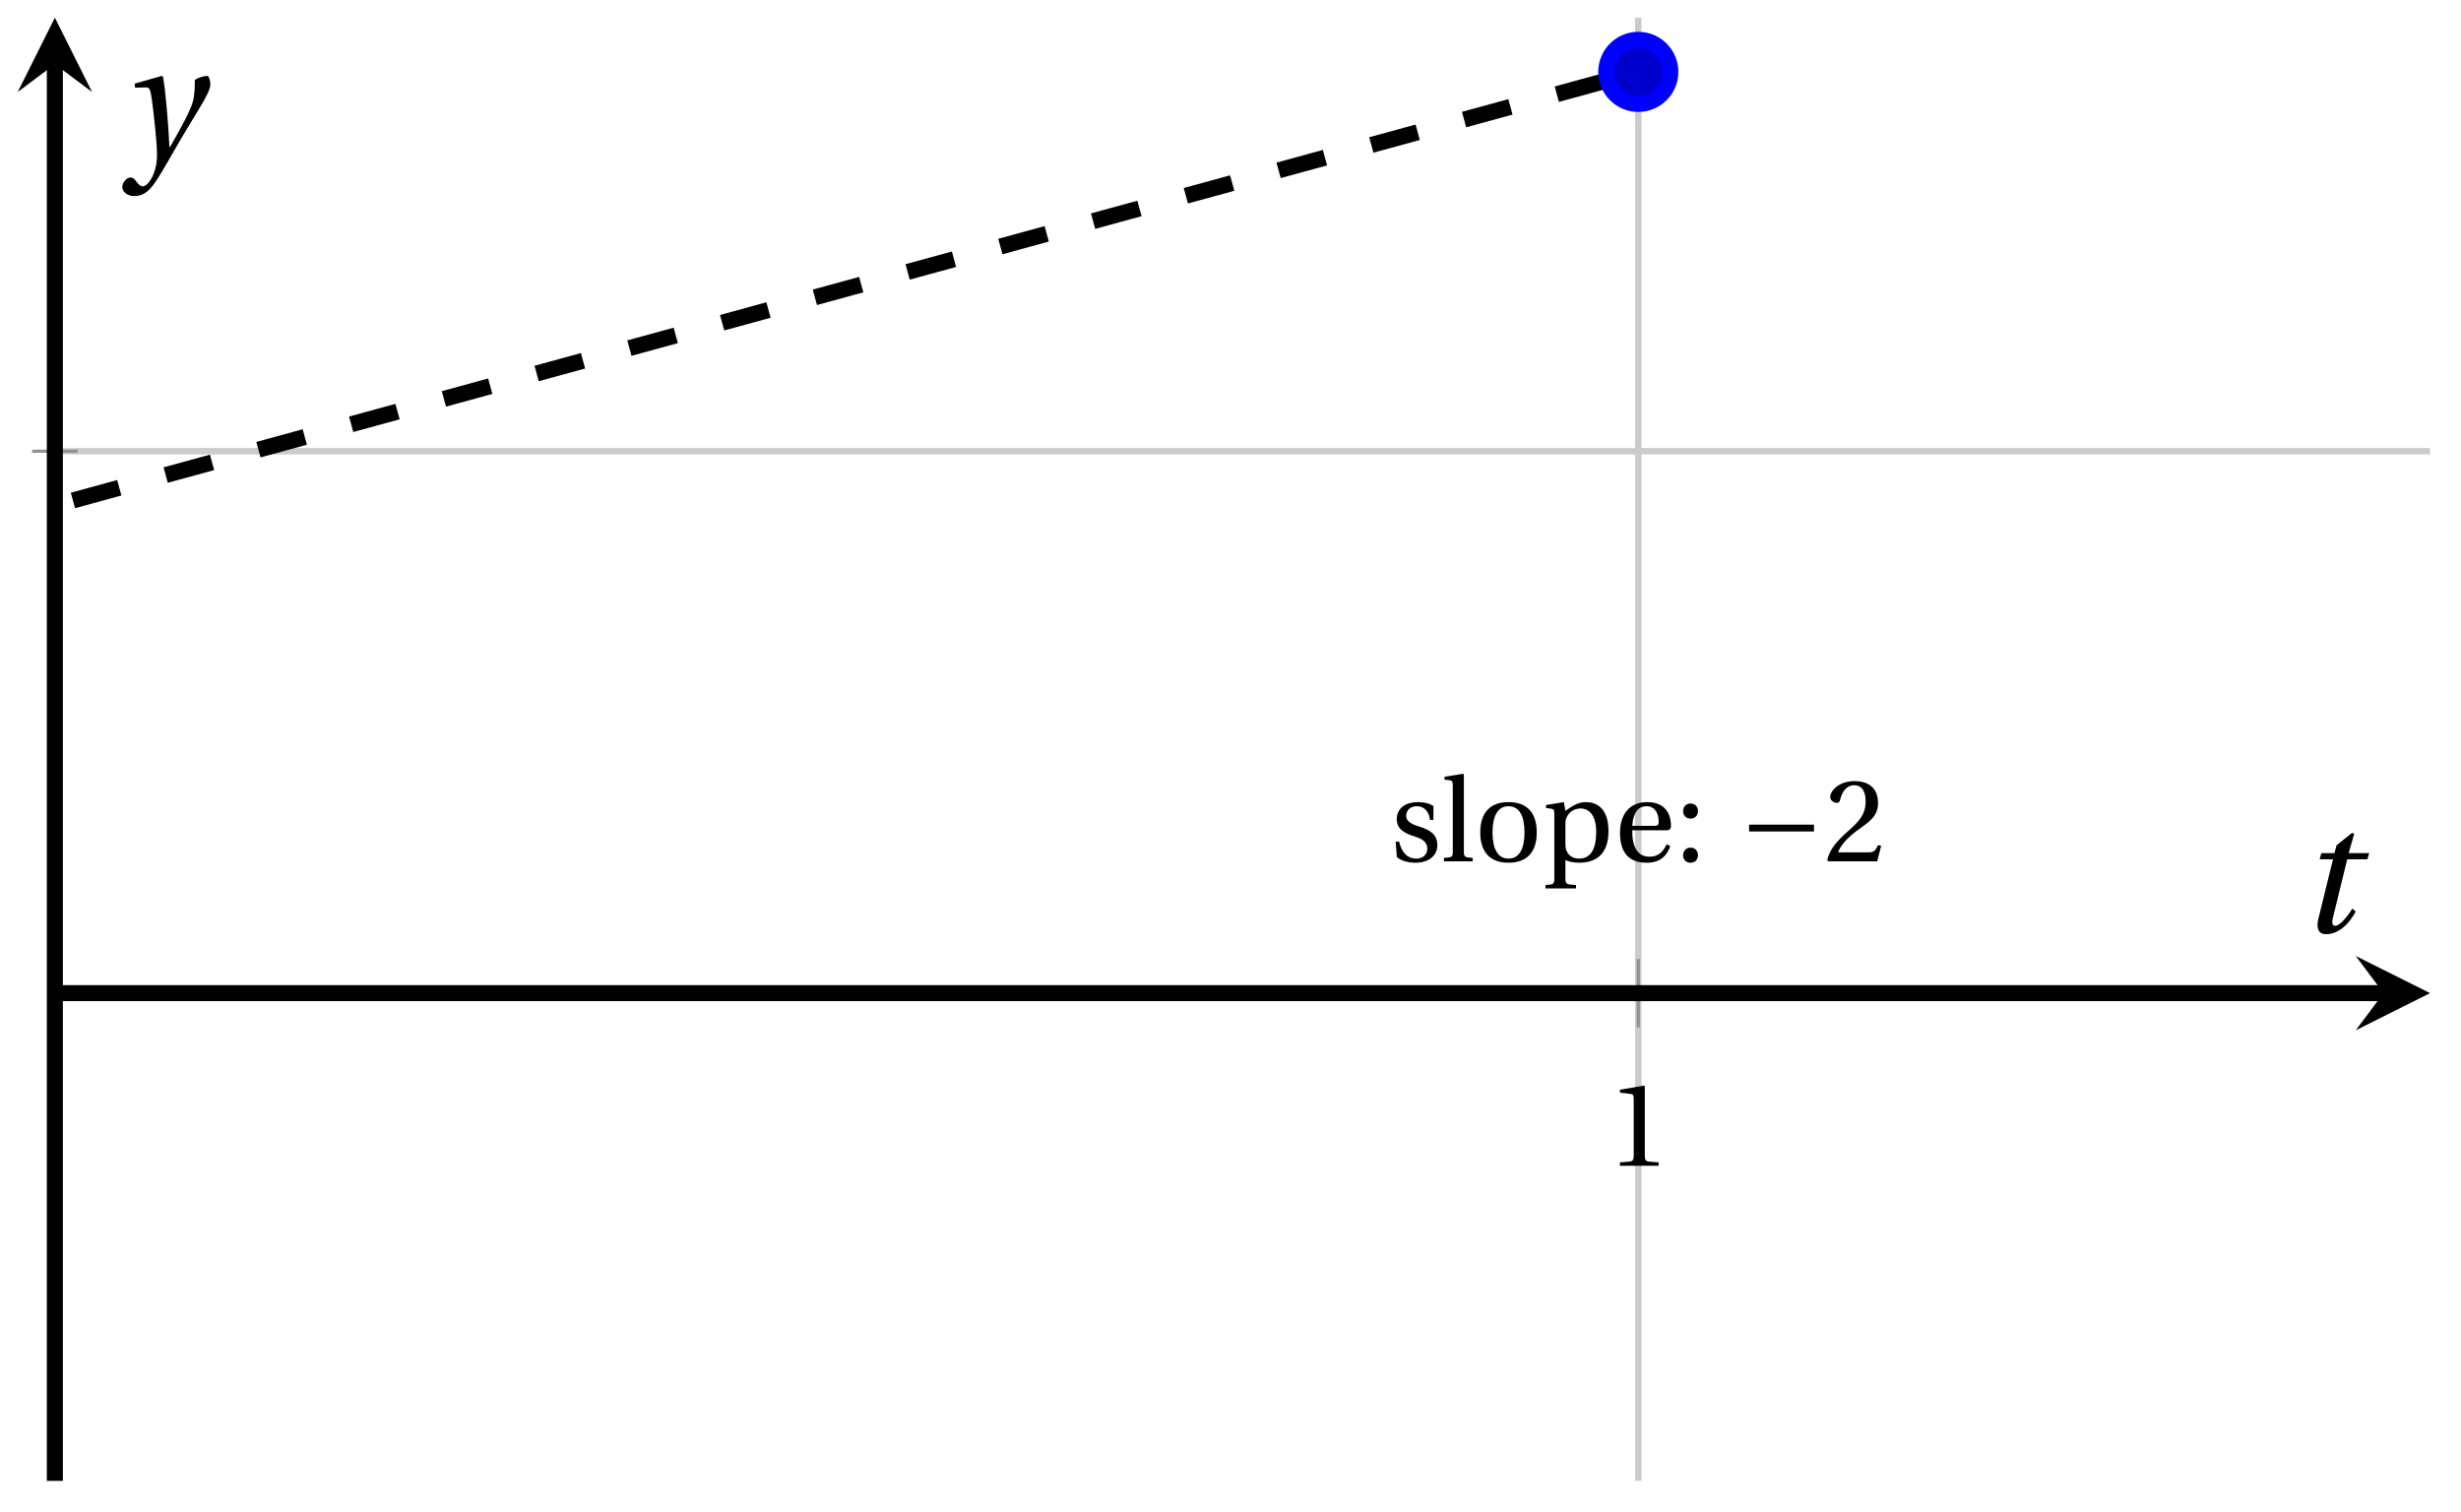 <svg xmlns="http://www.w3.org/2000/svg" xmlns:xlink="http://www.w3.org/1999/xlink" version="1.1" width="153" height="94" viewBox="0 0 153 94">
<defs>
<path id="font_1_1" d="M.437 0V.029L.353 .036C.332 .038 .32 .046 .32 .085V.674L.315 .68 .109 .645V.62L.202 .609C.219 .607 .226 .599 .226 .57V.085C.226 .066 .223 .054 .217 .047 .212 .04 .204 .037 .193 .036L.109 .029V0H.437Z"/>
<clipPath id="clip_2">
<path transform="matrix(1,0,0,-1,-70.421,92.068)" d="M73.831 0H221.494V90.969H73.831Z"/>
</clipPath>
<path id="font_1_8" d="M.367 .351V.468C.334 .492 .283 .502 .238 .502 .13 .502 .057 .451 .056 .356 .057 .273 .124 .236 .207 .211 .252 .197 .315 .174 .315 .106 .315 .055 .275 .023 .222 .023 .141 .023 .096 .082 .076 .167H.047L.057 .036C.093 .004 .154-.012 .213-.012 .332-.012 .4 .051 .4 .136 .4 .224 .346 .264 .243 .296 .202 .309 .136 .33 .136 .386 .137 .438 .176 .467 .226 .467 .297 .467 .331 .412 .338 .351H.367Z"/>
<path id="font_1_5" d="M.189 .736 .182 .742 .025 .717V.692L.063 .688C.089 .685 .095 .68 .095 .642V.087C.095 .036 .092 .034 .02 .029V0H.264V.029C.193 .034 .189 .036 .189 .087V.736Z"/>
<path id="font_1_6" d="M.288 .502C.128 .502 .049 .407 .049 .245 .049 .083 .128-.012 .288-.012 .45-.012 .528 .083 .528 .245 .528 .407 .45 .502 .288 .502M.153 .245C.153 .383 .197 .467 .288 .467 .381 .467 .424 .383 .424 .245 .424 .107 .381 .023 .288 .023 .197 .023 .153 .107 .153 .245Z"/>
<path id="font_1_7" d="M.194 .321C.194 .346 .198 .36 .207 .378 .23 .424 .273 .448 .326 .448 .366 .448 .455 .422 .455 .25 .455 .103 .409 .023 .309 .023 .257 .023 .217 .05 .201 .096 .195 .114 .194 .134 .194 .157V.321M.03 .477V.452L.068 .447C.094 .443 .1 .438 .1 .402V-.143C.1-.194 .095-.196 .025-.201V-.23H.284V-.201C.2-.196 .194-.194 .194-.143V.011C.215-.001 .262-.012 .308-.012 .443-.012 .559 .05 .559 .256 .559 .327 .546 .502 .364 .502 .291 .502 .233 .453 .194 .428L.181 .502 .03 .477Z"/>
<path id="font_1_4" d="M.441 .263C.462 .263 .481 .268 .481 .301 .481 .36 .462 .502 .279 .502 .123 .502 .049 .391 .049 .241 .049 .083 .117-.014 .28-.012 .391-.011 .448 .05 .475 .129L.445 .145C.417 .087 .379 .039 .3 .039 .176 .039 .151 .159 .153 .263H.441M.154 .301C.154 .342 .169 .467 .273 .467 .366 .467 .377 .372 .377 .333 .377 .314 .371 .301 .343 .301H.154Z"/>
<path id="font_1_3" d="M.133-.012C.172-.012 .195 .015 .196 .051 .196 .088 .172 .116 .133 .116 .095 .116 .07 .088 .07 .051 .07 .015 .095-.012 .133-.012M.133 .362C.172 .362 .195 .389 .196 .426 .196 .462 .172 .49 .133 .49 .095 .49 .07 .462 .07 .426 .07 .389 .095 .362 .133 .362Z"/>
<path id="font_3_1" d="M.635 .253V.311H.085V.253H.635Z"/>
<path id="font_1_2" d="M.485 .132 .457 .137C.436 .083 .416 .076 .376 .076H.12C.136 .128 .195 .199 .288 .266 .384 .336 .458 .381 .458 .493 .458 .632 .366 .68 .261 .68 .124 .68 .053 .597 .053 .545 .053 .511 .091 .495 .108 .495 .126 .495 .133 .505 .137 .522 .153 .59 .192 .645 .254 .645 .331 .645 .353 .58 .353 .507 .353 .4 .299 .34 .212 .263 .089 .156 .046 .088 .027 .01L.037 0H.451L.485 .132Z"/>
<path id="font_4_1" d="M.428 .452 .439 .49H.312L.346 .609 .334 .616 .237 .539 .224 .49H.143L.132 .452H.215L.125 .086C.11 .029 .122-.012 .172-.012 .252-.012 .316 .054 .356 .129L.334 .146C.311 .107 .26 .04 .229 .04 .208 .04 .208 .063 .214 .088L.303 .452H.428Z"/>
<path id="font_4_2" d="M.071 .454 .074 .429 .142 .431C.164 .432 .169 .415 .177 .363 .188 .285 .21 .093 .21 .013 .21-.017 .208-.058 .186-.111 .168-.153 .142-.182 .122-.182 .107-.182 .096-.171 .081-.151 .069-.135 .061-.127 .046-.127 .02-.128-.005-.158-.005-.187-.005-.214 .024-.242 .068-.242 .153-.242 .19-.179 .278-.027 .298 .007 .358 .113 .42 .215 .477 .309 .54 .406 .54 .446 .54 .481 .529 .502 .522 .502 .503 .502 .469 .494 .444 .477 .445 .442 .443 .381 .431 .339 .415 .283 .356 .175 .29 .061H.287C.28 .214 .261 .425 .247 .498L.239 .502 .071 .454Z"/>
</defs>
<path transform="matrix(1,0,0,-1,-70.421,92.068)" stroke-width=".399" stroke-linecap="butt" stroke-miterlimit="10" stroke-linejoin="miter" fill="none" stroke="#cbcbcb" d=""/>
<path transform="matrix(1,0,0,-1,-70.421,92.068)" stroke-width=".399" stroke-linecap="butt" stroke-miterlimit="10" stroke-linejoin="miter" fill="none" stroke="#cbcbcb" d="M172.273 0V90.969"/>
<path transform="matrix(1,0,0,-1,-70.421,92.068)" stroke-width=".399" stroke-linecap="butt" stroke-miterlimit="10" stroke-linejoin="miter" fill="none" stroke="#cbcbcb" d="M73.831 64.015H221.494"/>
<path transform="matrix(1,0,0,-1,-70.421,92.068)" stroke-width=".399" stroke-linecap="butt" stroke-miterlimit="10" stroke-linejoin="miter" fill="none" stroke="#cbcbcb" d=""/>
<path transform="matrix(1,0,0,-1,-70.421,92.068)" stroke-width=".199" stroke-linecap="butt" stroke-miterlimit="10" stroke-linejoin="miter" fill="none" stroke="#929292" d=""/>
<path transform="matrix(1,0,0,-1,-70.421,92.068)" stroke-width=".199" stroke-linecap="butt" stroke-miterlimit="10" stroke-linejoin="miter" fill="none" stroke="#929292" d="M172.273 28.197V32.449"/>
<path transform="matrix(1,0,0,-1,-70.421,92.068)" stroke-width=".199" stroke-linecap="butt" stroke-miterlimit="10" stroke-linejoin="miter" fill="none" stroke="#929292" d="M72.414 64.015H75.249"/>
<path transform="matrix(1,0,0,-1,-70.421,92.068)" stroke-width=".199" stroke-linecap="butt" stroke-miterlimit="10" stroke-linejoin="miter" fill="none" stroke="#929292" d=""/>
<path transform="matrix(1,0,0,-1,-70.421,92.068)" stroke-width=".996" stroke-linecap="butt" stroke-miterlimit="10" stroke-linejoin="miter" fill="none" stroke="#000000" d="M73.831 30.323H218.605"/>
<path transform="matrix(1,0,0,-1,148.188,61.744)" d="M2.889 0-1.734 2.311 0 0-1.734-2.311"/>
<path transform="matrix(1,0,0,-1,-70.421,92.068)" stroke-width=".996" stroke-linecap="butt" stroke-miterlimit="10" stroke-linejoin="miter" fill="none" stroke="#000000" d="M73.831 0V88.08"/>
<path transform="matrix(0,-1,-1,-0,3.412,3.986)" d="M2.889 0-1.734 2.311 0 0-1.734-2.311"/>
<use data-text="1" xlink:href="#font_1_1" transform="matrix(7.333,0,0,-7.333,99.911,72.479)"/>
<g clip-path="url(#clip_2)">
<path transform="matrix(1,0,0,-1,-70.421,92.068)" stroke-width=".996" stroke-linecap="butt" stroke-dasharray="2.989,2.989" stroke-miterlimit="10" stroke-linejoin="miter" fill="none" stroke="#000000" d="M0 40.431V40.431L172.273 87.6"/>
<use data-text="s" xlink:href="#font_1_8" transform="matrix(7.333,0,0,-7.333,86.425,53.549)"/>
<use data-text="l" xlink:href="#font_1_5" transform="matrix(7.333,0,0,-7.333,89.622,53.549)"/>
<use data-text="o" xlink:href="#font_1_6" transform="matrix(7.333,0,0,-7.333,91.668,53.549)"/>
<use data-text="p" xlink:href="#font_1_7" transform="matrix(7.333,0,0,-7.333,95.899,53.549)"/>
<use data-text="e" xlink:href="#font_1_4" transform="matrix(7.333,0,0,-7.333,100.357,53.549)"/>
<use data-text=":" xlink:href="#font_1_3" transform="matrix(7.333,0,0,-7.333,104.126,53.549)"/>
<use data-text="&#x2212;" xlink:href="#font_3_1" transform="matrix(7.333,0,0,-7.333,108.119,53.549)"/>
<use data-text="2" xlink:href="#font_1_2" transform="matrix(7.333,0,0,-7.333,113.397,53.549)"/>
</g>
<path transform="matrix(1,0,0,-1,-70.421,92.068)" d="M174.266 87.6C174.266 88.7 173.374 89.592 172.273 89.592 171.173 89.592 170.281 88.7 170.281 87.6 170.281 86.499 171.173 85.607 172.273 85.607 173.374 85.607 174.266 86.499 174.266 87.6ZM172.273 87.6" fill="#0000cc"/>
<path transform="matrix(1,0,0,-1,-70.421,92.068)" stroke-width=".996" stroke-linecap="butt" stroke-miterlimit="10" stroke-linejoin="miter" fill="none" stroke="#0000ff" d="M174.266 87.6C174.266 88.7 173.374 89.592 172.273 89.592 171.173 89.592 170.281 88.7 170.281 87.6 170.281 86.499 171.173 85.607 172.273 85.607 173.374 85.607 174.266 86.499 174.266 87.6ZM172.273 87.6"/>
<path transform="matrix(1,0,0,-1,-70.421,92.068)" stroke-width=".996" stroke-linecap="butt" stroke-miterlimit="10" stroke-linejoin="miter" fill="none" stroke="#0000ff" d=""/>
<use data-text="t" xlink:href="#font_4_1" transform="matrix(10.037,0,0,-10.037,142.885,57.959)"/>
<use data-text="y" xlink:href="#font_4_2" transform="matrix(10.037,0,0,-10.037,7.654,9.759)"/>
</svg>
